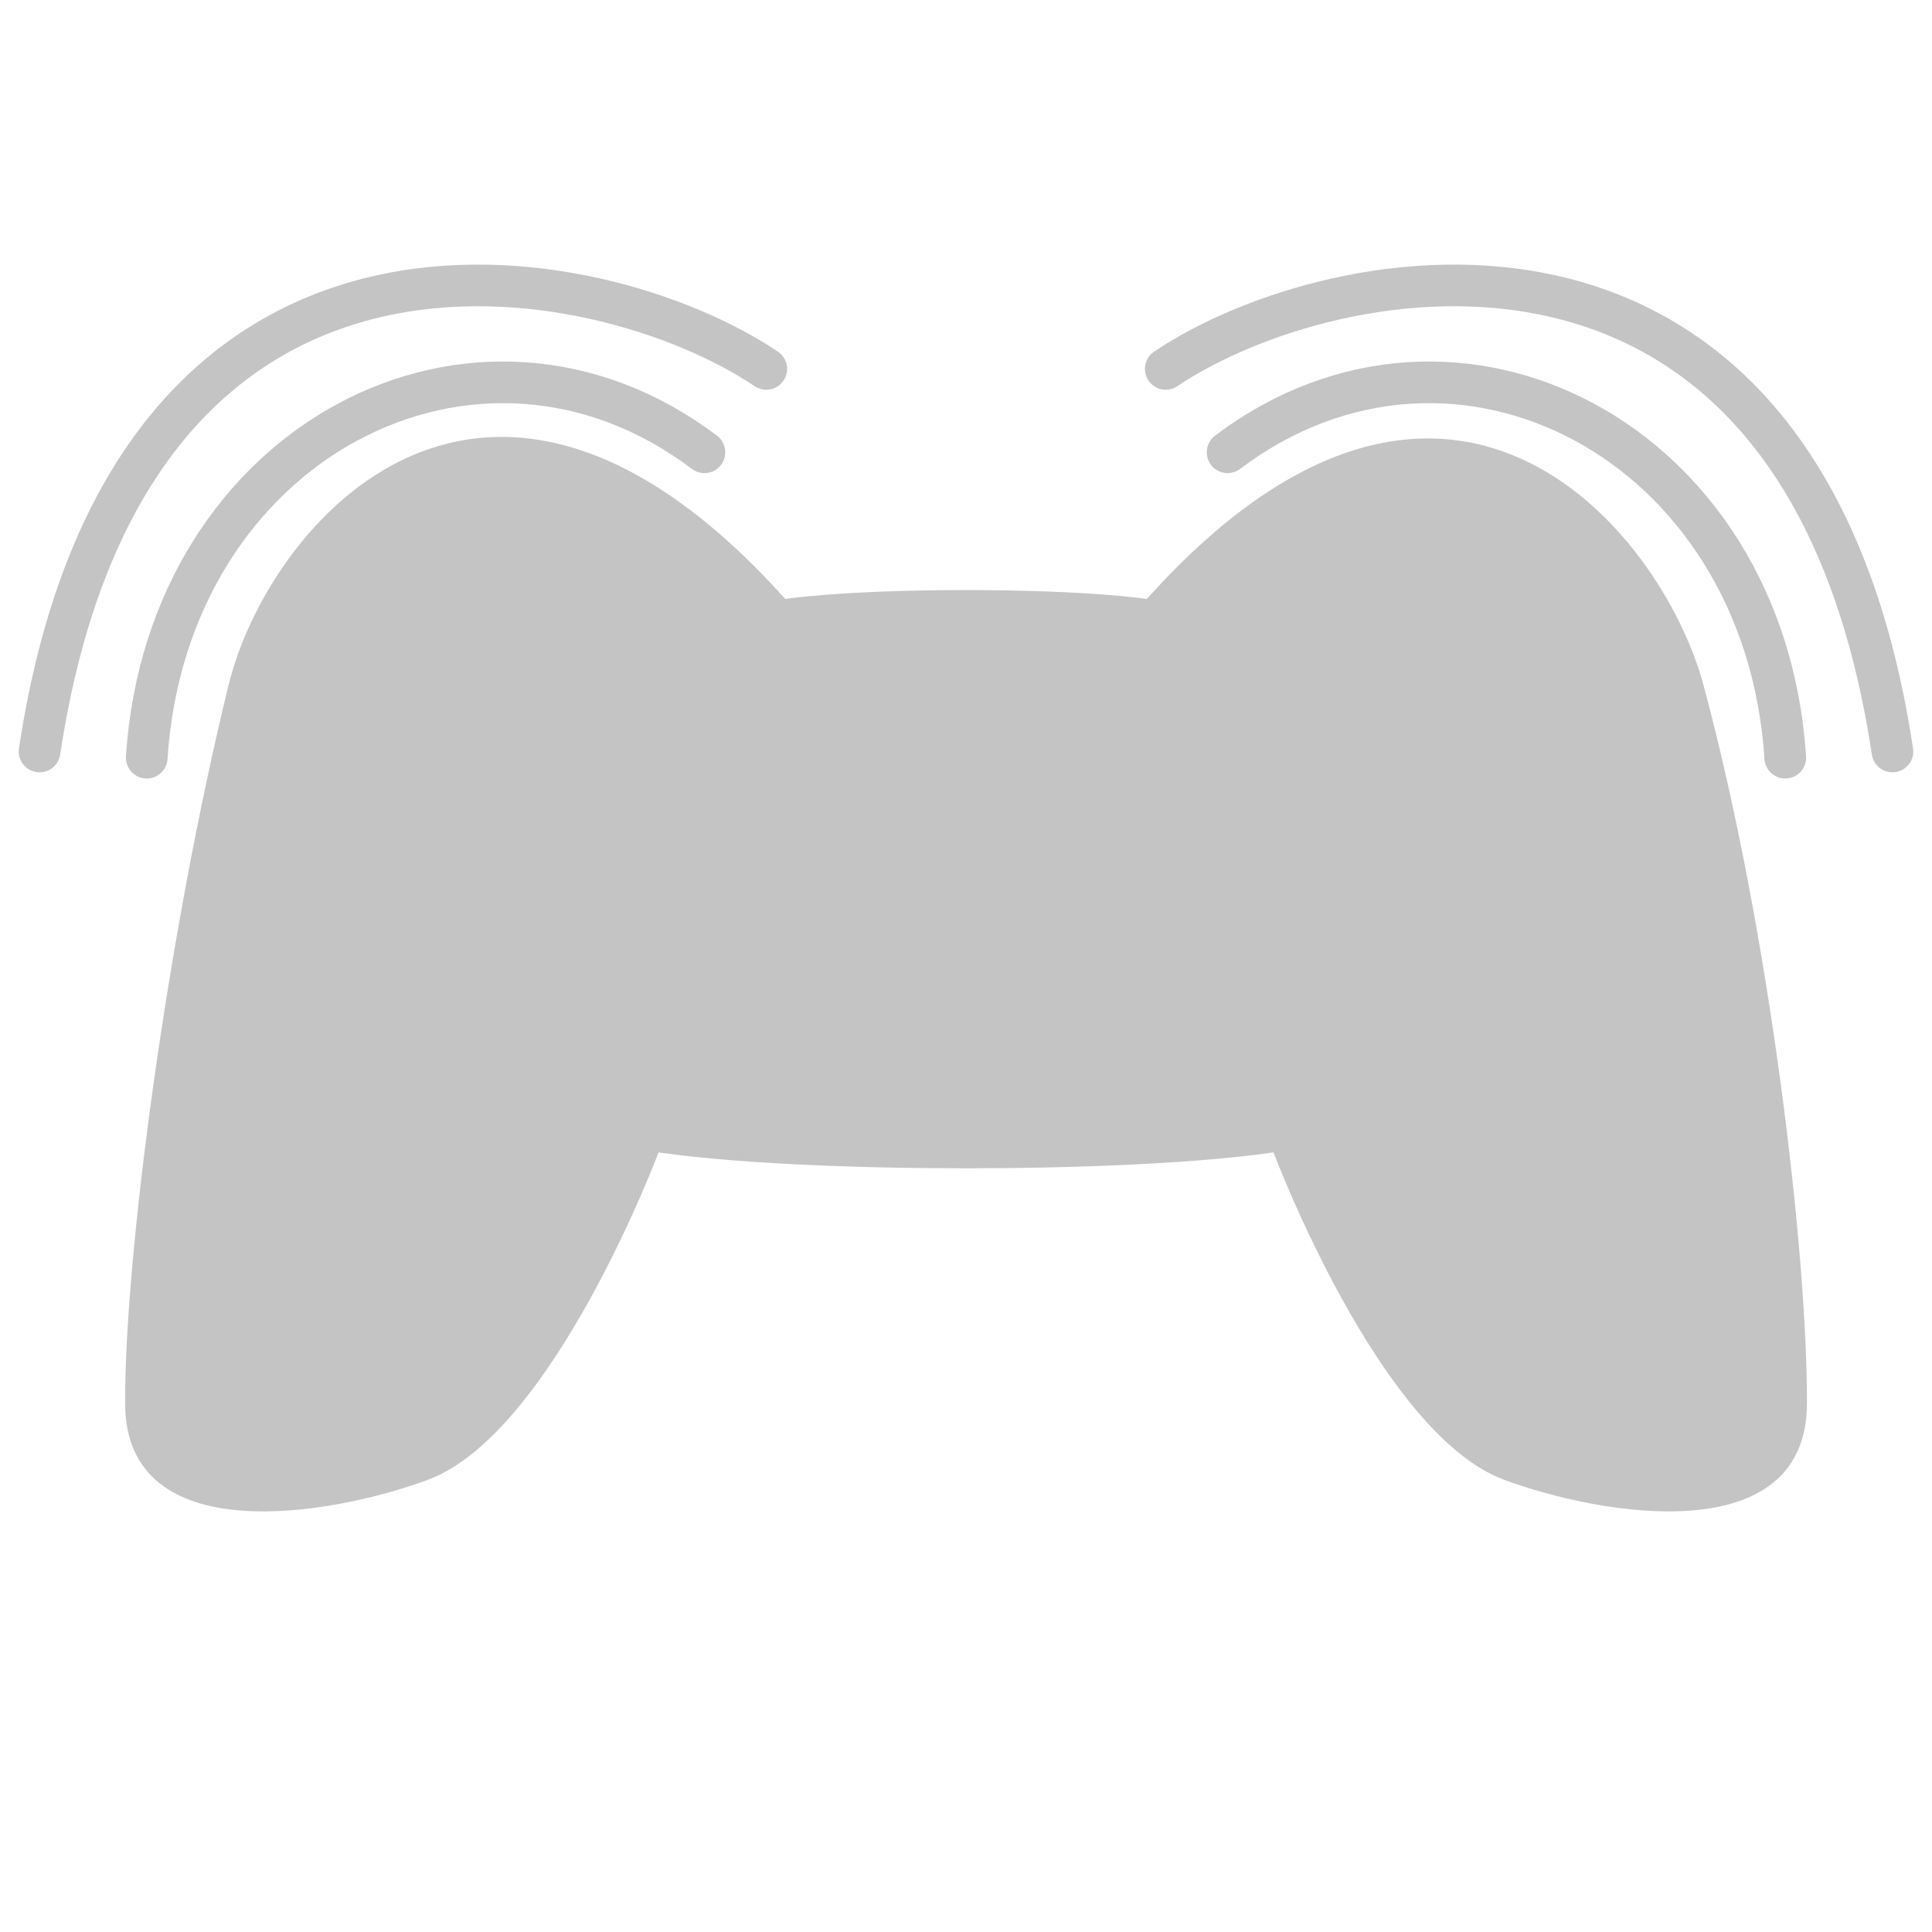 <?xml version="1.0" encoding="UTF-8" standalone="no"?>
<!-- Created with Inkscape (http://www.inkscape.org/) -->

<svg
   version="1.1"
   id="svg1"
   width="256"
   height="256"
   viewBox="0 0 256 256"
   sodipodi:docname="icon_settings_controller-rumble.svg"
   xml:space="preserve"
   inkscape:export-filename="icon_settings_controller-rumble.png"
   inkscape:export-xdpi="96"
   inkscape:export-ydpi="96"
   inkscape:version="1.4 (e7c3feb100, 2024-10-09)"
   xmlns:inkscape="http://www.inkscape.org/namespaces/inkscape"
   xmlns:sodipodi="http://sodipodi.sourceforge.net/DTD/sodipodi-0.dtd"
   xmlns="http://www.w3.org/2000/svg"
   xmlns:svg="http://www.w3.org/2000/svg"><defs
     id="defs1"><inkscape:path-effect
       effect="spiro"
       id="path-effect3501"
       is_visible="true"
       lpeversion="1" /><inkscape:path-effect
       effect="spiro"
       id="path-effect891"
       is_visible="true"
       lpeversion="1" /></defs><sodipodi:namedview
     id="namedview1"
     pagecolor="#ffffff"
     bordercolor="#000000"
     borderopacity="0.25"
     inkscape:showpageshadow="2"
     inkscape:pageopacity="0.0"
     inkscape:pagecheckerboard="0"
     inkscape:deskcolor="#d1d1d1"
     inkscape:zoom="1.9492188"
     inkscape:cx="115.43086"
     inkscape:cy="129.53908"
     inkscape:window-width="1854"
     inkscape:window-height="1011"
     inkscape:window-x="1986"
     inkscape:window-y="32"
     inkscape:window-maximized="1"
     inkscape:current-layer="g1" /><g
     inkscape:groupmode="layer"
     inkscape:label="Image"
     id="g1"><g
       id="g2"
       transform="matrix(8.887,0,0,8.887,15.14,17.261)"
       style="fill:#c5c4c5;fill-opacity:1"><g
         id="layer1"
         transform="translate(-159.033,-12.057)"
         style="fill:#c5c4c5;fill-opacity:1" /><path
         id="path16716"
         style="fill:#c5c4c5;fill-opacity:1;stroke:none;stroke-width:0.265px;stroke-linecap:butt;stroke-linejoin:miter;stroke-opacity:1"
         d="m 17.284,15.239 c 0,0 1.571,4.188 3.436,4.881 1.455,0.541 4.51,1.062 4.518,-1.133 0.008,-2.195 -0.539,-6.97 -1.539,-10.703 -0.629,-2.348 -3.86,-6.248 -8.303,-1.296 0,0 -0.851,-0.132 -2.696,-0.132 -1.845,0 -2.696,0.132 -2.696,0.132 C 5.561,2.036 2.296,5.841 1.701,8.284 0.785,12.039 0.154,16.792 0.162,18.987 c 0.008,2.195 3.063,1.674 4.518,1.133 1.865,-0.693 3.436,-4.881 3.436,-4.881 0,0 1.413,0.238 4.584,0.238 3.171,0 4.584,-0.238 4.584,-0.238 z"
         sodipodi:nodetypes="cscsczcscsczc" /></g><path
       style="fill:#000000;fill-opacity:0;stroke:#c5c4c5;stroke-width:5.519;stroke-linecap:round;stroke-dasharray:none;stroke-opacity:1"
       d="M 93.339,59.929 C 63.225,37.179 22.167,58.454 19.444,100.396"
       id="path2"
       sodipodi:nodetypes="cc" /><path
       style="fill:#000000;fill-opacity:0;stroke:#c5c4c5;stroke-width:5.519;stroke-linecap:round;stroke-dasharray:none;stroke-opacity:1"
       d="M 101.535,48.883 C 79.673,34.151 17.046,21.38 5.242,99.575"
       id="path3"
       sodipodi:nodetypes="cc" /><path
       style="fill:#000000;fill-opacity:0;stroke:#c5c4c5;stroke-width:5.519;stroke-linecap:round;stroke-dasharray:none;stroke-opacity:1"
       d="m 162.661,59.929 c 30.115,-22.75 71.172,-1.476 73.896,40.467"
       id="path4"
       sodipodi:nodetypes="cc" /><path
       style="fill:#000000;fill-opacity:0;stroke:#c5c4c5;stroke-width:5.519;stroke-linecap:round;stroke-dasharray:none;stroke-opacity:1"
       d="m 154.466,48.883 c 21.861,-14.733 84.488,-27.504 96.292,50.691"
       id="path5"
       sodipodi:nodetypes="cc" /></g></svg>
